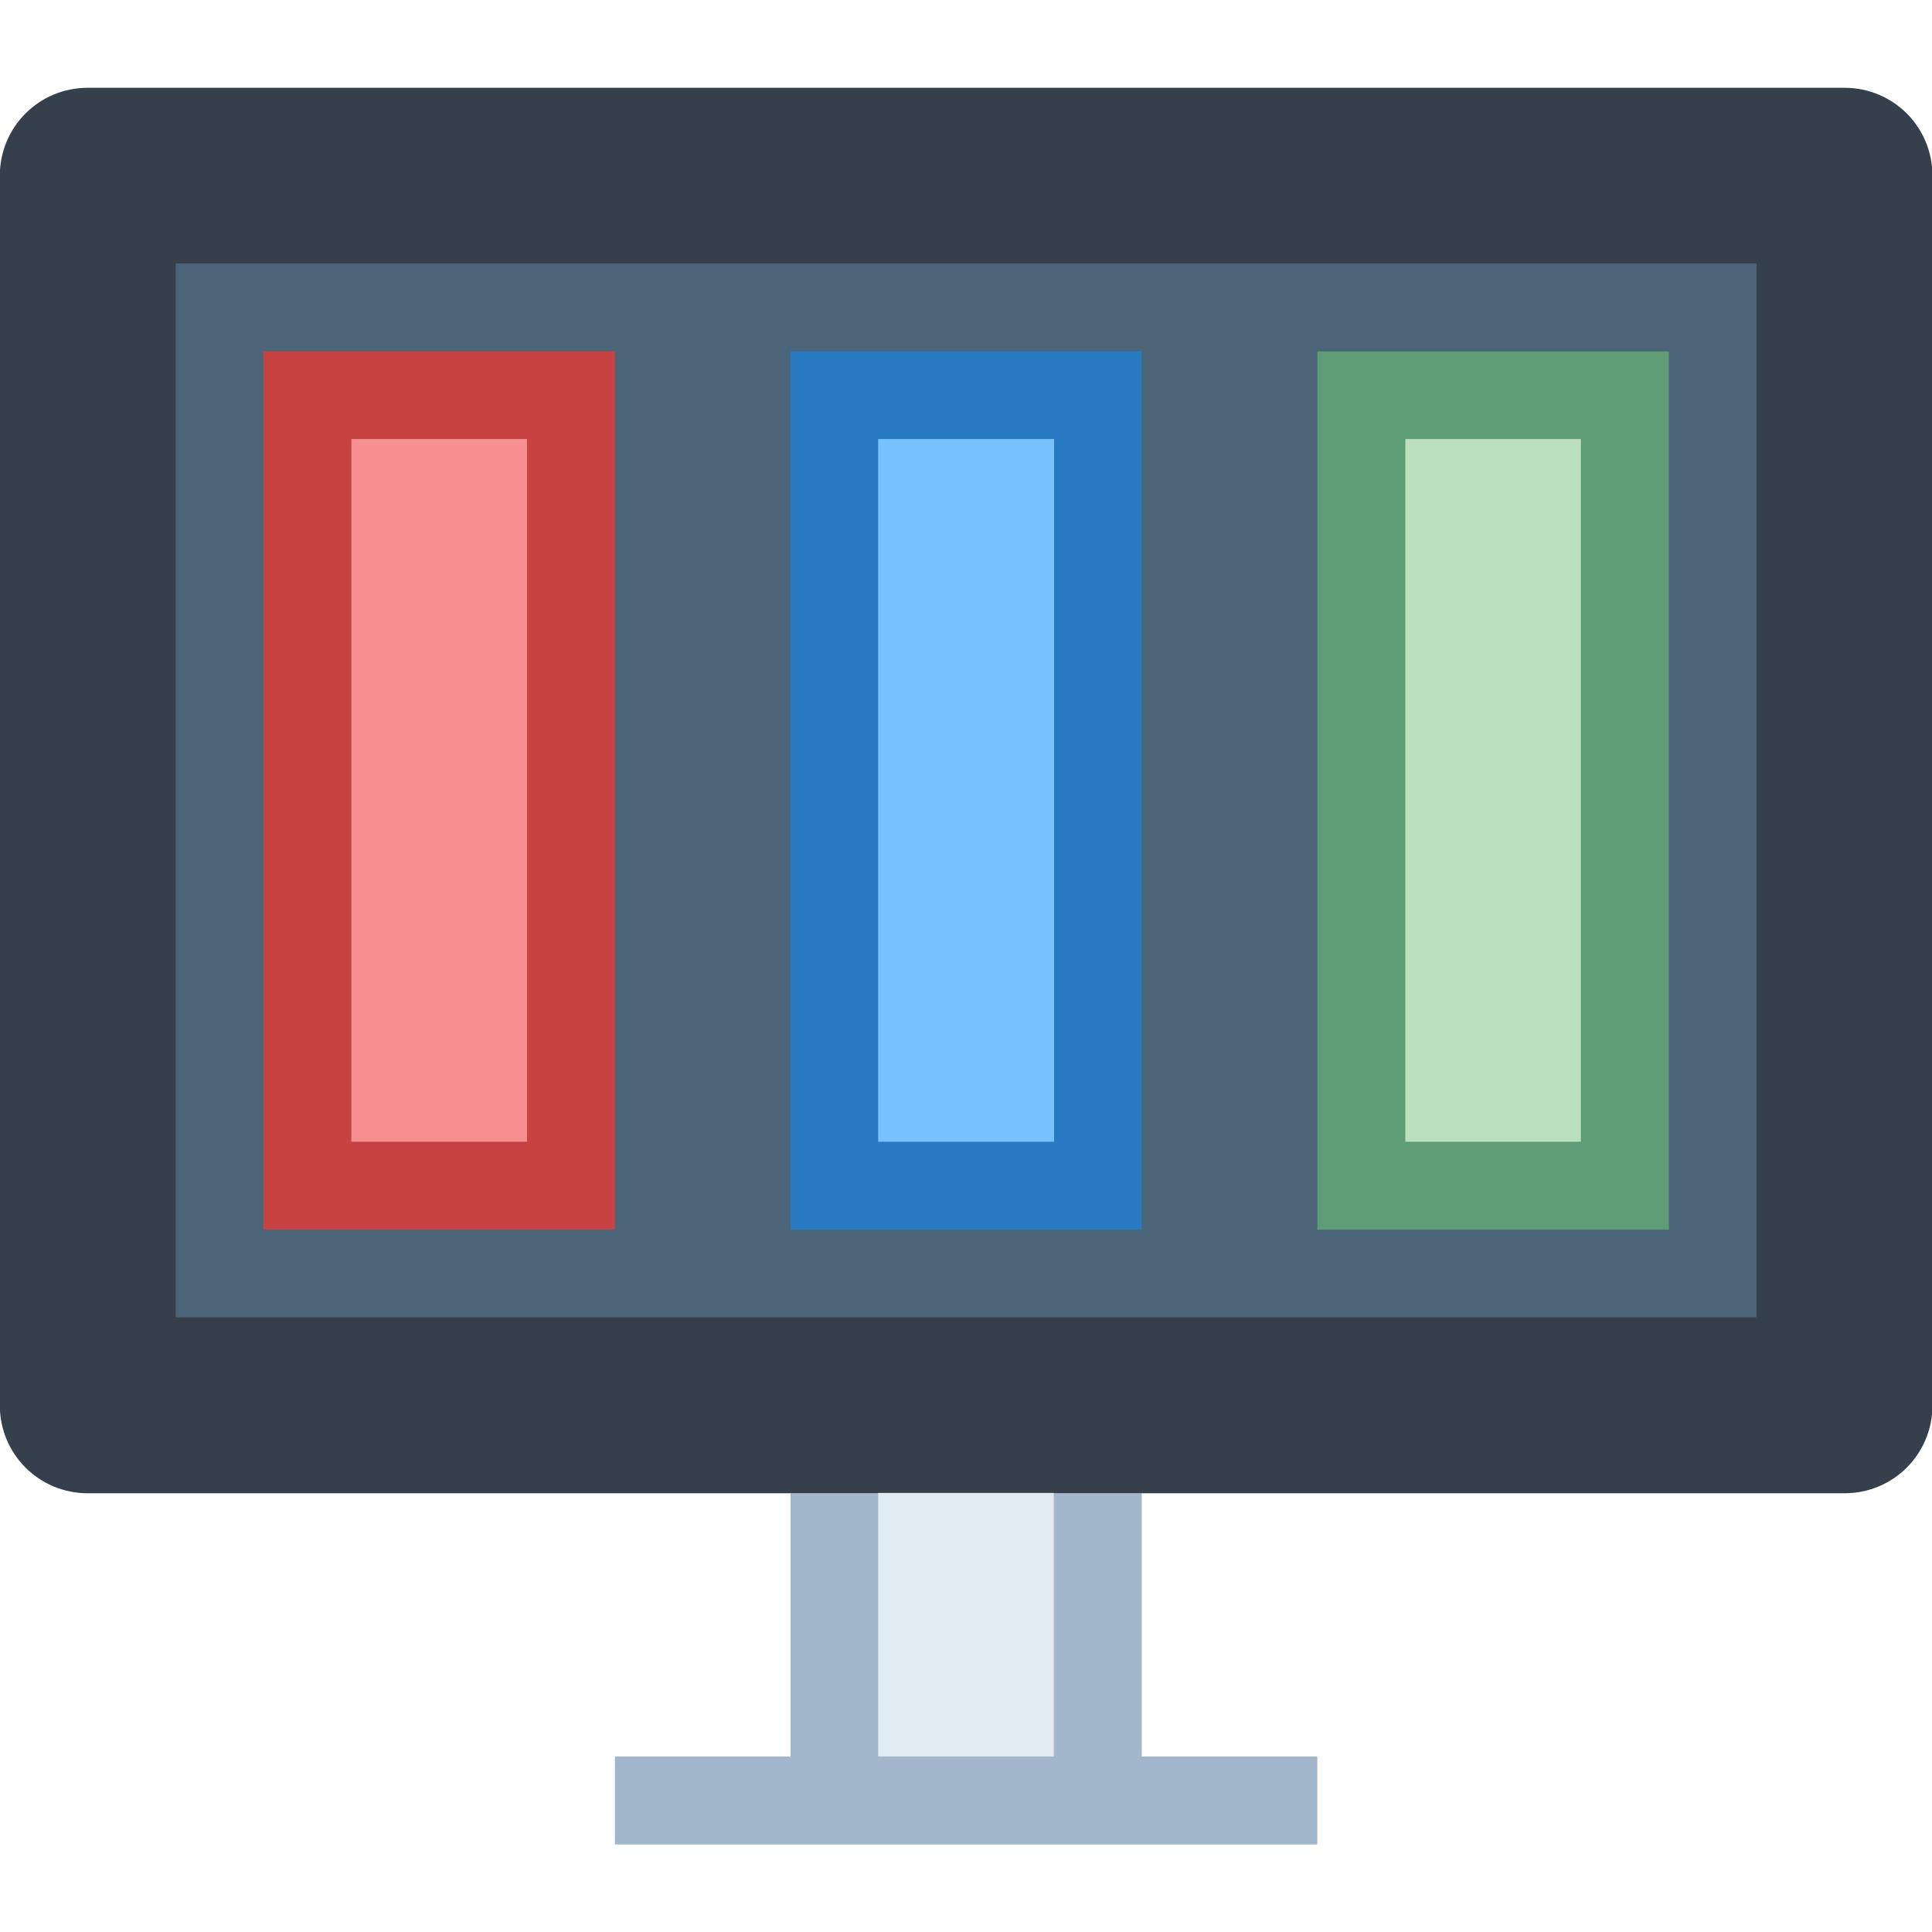<?xml version="1.0" encoding="UTF-8" standalone="no"?>
<!-- Created with Inkscape (http://www.inkscape.org/) -->

<svg
   width="22"
   height="22"
   viewBox="0 0 22 22"
   version="1.1"
   id="svg5"
   inkscape:version="1.3.2 (091e20ef0f, 2023-11-25, custom)"
   sodipodi:docname="preferences-desktop-display.svg"
   xml:space="preserve"
   xmlns:inkscape="http://www.inkscape.org/namespaces/inkscape"
   xmlns:sodipodi="http://sodipodi.sourceforge.net/DTD/sodipodi-0.dtd"
   xmlns="http://www.w3.org/2000/svg"
   xmlns:svg="http://www.w3.org/2000/svg"><sodipodi:namedview
     id="namedview7"
     pagecolor="#ffffff"
     bordercolor="#000000"
     borderopacity="0.25"
     inkscape:showpageshadow="false"
     inkscape:pageopacity="0.0"
     inkscape:pagecheckerboard="0"
     inkscape:deskcolor="#d1d1d1"
     inkscape:document-units="px"
     showgrid="true"
     inkscape:zoom="9.5144357"
     inkscape:cx="6.1485517"
     inkscape:cy="-3.048"
     inkscape:window-width="2560"
     inkscape:window-height="1356"
     inkscape:window-x="0"
     inkscape:window-y="0"
     inkscape:window-maximized="1"
     inkscape:current-layer="g2"><inkscape:grid
       type="xygrid"
       id="grid271"
       originx="0"
       originy="0"
       spacingy="1"
       spacingx="1"
       units="px"
       visible="true" /></sodipodi:namedview><defs
     id="defs2"><style
       id="current-color-scheme"
       type="text/css">
      .ColorScheme-Text {
        color:#122036;
      }
      </style><style
       id="current-color-scheme-6"
       type="text/css">
      .ColorScheme-Text {
        color:#122036;
      }
      </style><style
       id="current-color-scheme-3"
       type="text/css">
      .ColorScheme-Text {
        color:#122036;
      }
      </style><style
       id="current-color-scheme-6-5"
       type="text/css">
      .ColorScheme-Text {
        color:#122036;
      }
      </style></defs><g
     inkscape:label="Capa 1"
     inkscape:groupmode="layer"
     id="layer1"><g
       id="g2"
       transform="matrix(3.78,0,0,3.78,-1,-1)"><g
         inkscape:label="Capa 1"
         id="layer1-6"><path
           id="rect1475"
           style="opacity:1;fill:#a3b7cc;fill-opacity:1;stroke-width:0.529;stroke-linecap:round;stroke-linejoin:round;stroke-miterlimit:1.8;paint-order:fill markers stroke;stop-color:#000000"
           d="M 2.646,4.763 V 5.556 H 2.117 V 5.821 H 2.646 3.704 4.233 V 5.556 H 3.704 V 4.763 Z" /><path
           id="rect1345"
           style="opacity:1;fill:#36404d;fill-opacity:1;stroke-width:0.529;stroke-linecap:round;stroke-linejoin:round;stroke-miterlimit:1.8;paint-order:fill markers stroke;stop-color:#000000"
           d="m 0.529,0.529 5.292,2.3e-7 c 0.147,10e-9 0.265,0.118 0.265,0.265 V 4.498 c 0,0.147 -0.118,0.265 -0.265,0.265 l -5.292,-2e-7 c -0.147,0 -0.265,-0.118 -0.265,-0.265 V 0.794 c 0,-0.147 0.118,-0.265 0.265,-0.265 z"
           sodipodi:nodetypes="sssssssss" /><path
           id="rect1345-7"
           style="fill:#4b6477;fill-opacity:1;stroke-width:0.529;stroke-linecap:round;stroke-linejoin:round;stroke-miterlimit:1.8;paint-order:fill markers stroke;stop-color:#000000"
           d="M 0.794,1.058 H 5.556 v 3.175 H 0.794 Z"
           sodipodi:nodetypes="ccccc" /><path
           id="rect1480"
           style="opacity:1;fill:#e1ebf2;fill-opacity:1;stroke-width:0.529;stroke-linecap:round;stroke-linejoin:round;stroke-miterlimit:1.8;paint-order:fill markers stroke;stop-color:#000000"
           d="m 2.91,4.762 h 0.529 v 0.794 H 2.91 Z" /><path
           id="rect3587-7-5"
           style="fill:#c74343;stroke-width:0.529;stroke-linecap:round;stroke-linejoin:round;stroke-miterlimit:1.8;paint-order:fill markers stroke;stop-color:#000000"
           d="M 1.058,1.323 H 2.117 V 3.969 H 1.058 Z" /><path
           id="rect3587-7-5-6"
           style="fill:#f78f8f;stroke-width:0.529;stroke-linecap:round;stroke-linejoin:round;stroke-miterlimit:1.8;paint-order:fill markers stroke;stop-color:#000000"
           d="M 1.323,1.587 H 1.852 V 3.704 H 1.323 Z" /><path
           id="rect3587-7-5-3"
           style="fill:#287bc2;stroke-width:0.529;stroke-linecap:round;stroke-linejoin:round;stroke-miterlimit:1.8;paint-order:fill markers stroke;stop-color:#000000"
           d="M 2.646,1.323 H 3.704 V 3.969 H 2.646 Z" /><path
           id="rect3587-7-5-5"
           style="fill:#5e9c76;stroke-width:0.529;stroke-linecap:round;stroke-linejoin:round;stroke-miterlimit:1.8;paint-order:fill markers stroke;stop-color:#000000"
           d="M 4.233,1.323 H 5.292 V 3.969 H 4.233 Z" /><path
           id="rect3782"
           style="opacity:1;fill:#78c1ff;stroke-width:0.529;stroke-linecap:round;stroke-linejoin:round;stroke-miterlimit:1.8;paint-order:fill markers stroke;stop-color:#000000"
           d="M 2.91,1.587 H 3.44 V 3.704 H 2.91 Z" /><path
           id="rect3784"
           style="opacity:1;fill:#bae0bd;stroke-width:0.529;stroke-linecap:round;stroke-linejoin:round;stroke-miterlimit:1.8;paint-order:fill markers stroke;stop-color:#000000"
           d="M 4.498,1.587 H 5.027 V 3.704 H 4.498 Z" /></g></g></g></svg>
